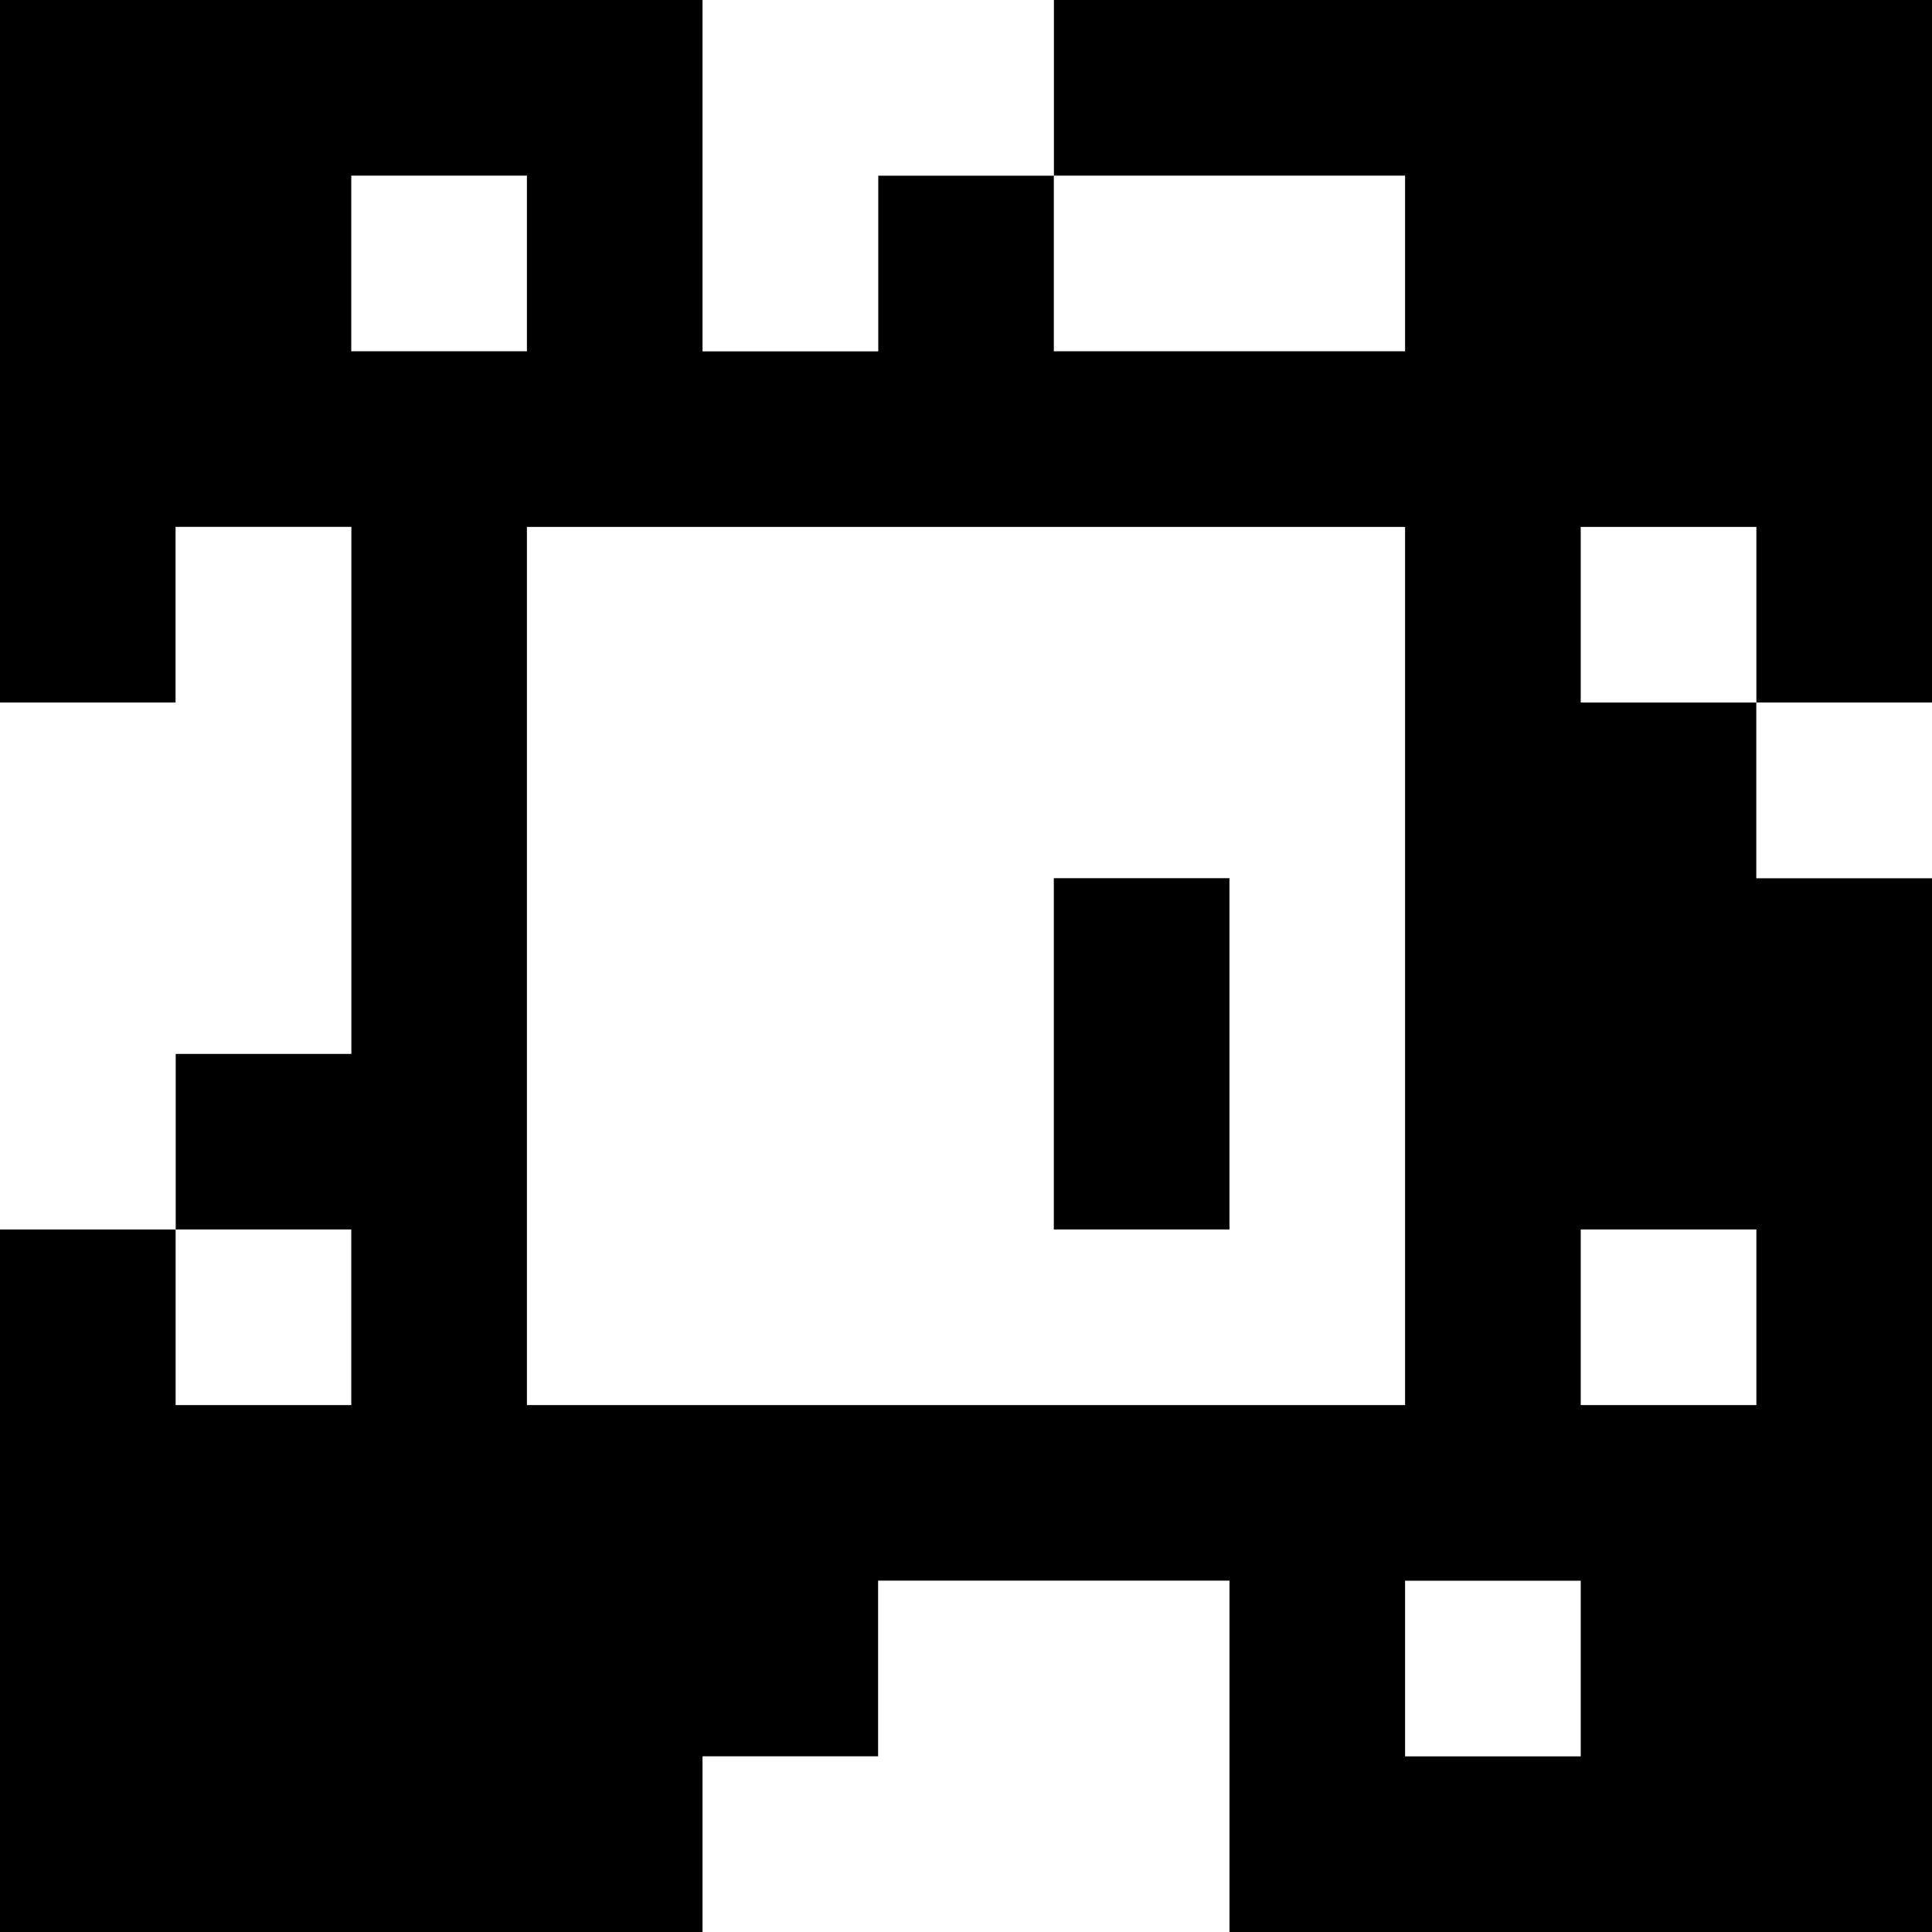 <?xml version="1.0" standalone="yes"?>
<svg xmlns="http://www.w3.org/2000/svg" width="110" height="110">
<rect width="100%" height="100%" fill="#808080" stroke="none"/>
<path style="fill:#000000; stroke:none;" d="M0 0L0 40L10 40L10 30L20 30L20 60L10 60L10 70L0 70L0 110L40 110L40 100L50 100L50 90L70 90L70 110L110 110L110 50L100 50L100 40L110 40L110 0L60 0L60 10L50 10L50 20L40 20L40 0L0 0z"/>
<path style="fill:#ffffff; stroke:none;" d="M40 0L40 20L50 20L50 10L60 10L60 0L40 0M20 10L20 20L30 20L30 10L20 10M60 10L60 20L80 20L80 10L60 10M10 30L10 40L0 40L0 70L10 70L10 60L20 60L20 30L10 30M30 30L30 80L80 80L80 30L30 30M90 30L90 40L100 40L100 30L90 30M100 40L100 50L110 50L110 40L100 40z"/>
<path style="fill:#000000; stroke:none;" d="M60 50L60 70L70 70L70 50L60 50z"/>
<path style="fill:#ffffff; stroke:none;" d="M10 70L10 80L20 80L20 70L10 70M90 70L90 80L100 80L100 70L90 70M50 90L50 100L40 100L40 110L70 110L70 90L50 90M80 90L80 100L90 100L90 90L80 90z"/>
</svg>
